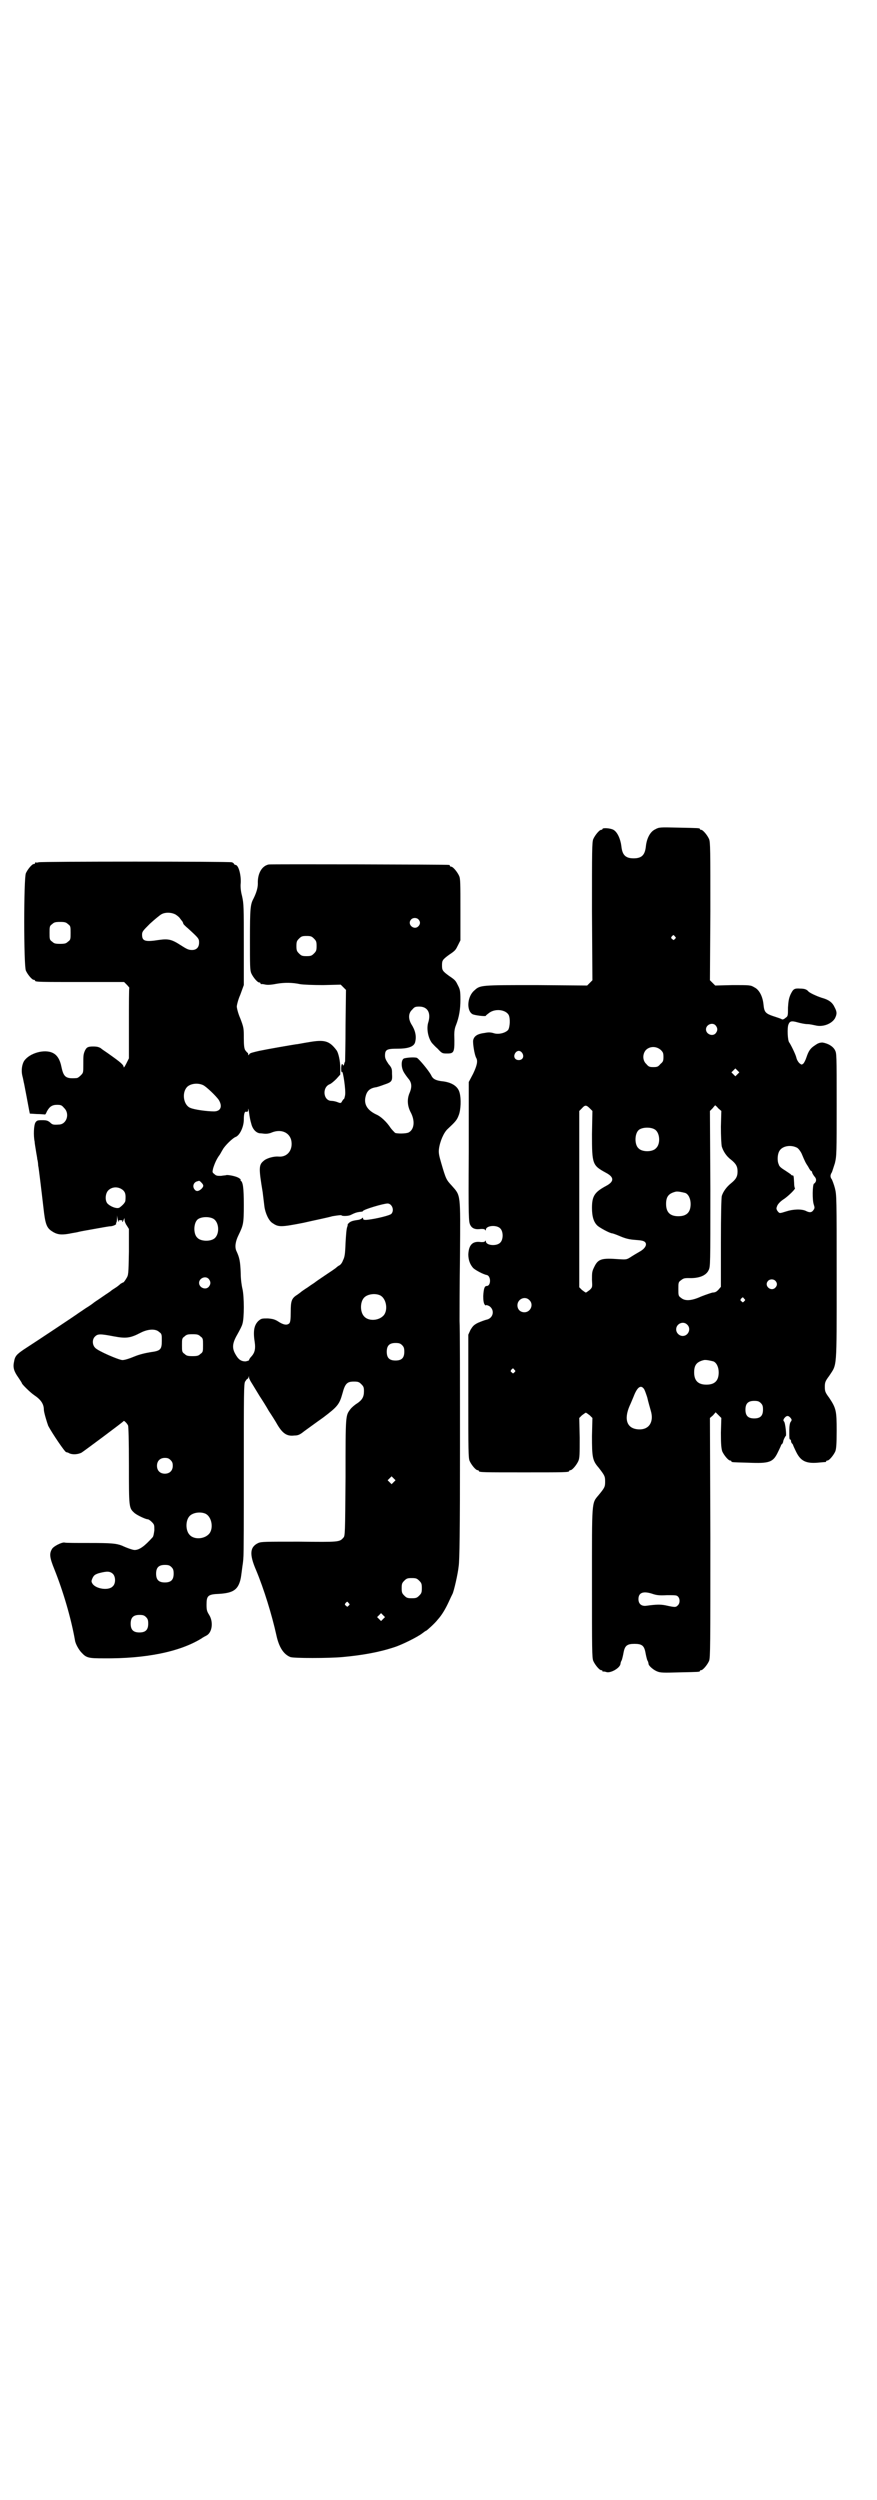 <?xml version="1.0" standalone="no"?>
<!DOCTYPE svg PUBLIC "-//W3C//DTD SVG 20010904//EN"
 "http://www.w3.org/TR/2001/REC-SVG-20010904/DTD/svg10.dtd">
<svg version="1.0" xmlns="http://www.w3.org/2000/svg"
 width="1000pt" height="2850pt" viewBox="0 0 1000 2850"
 preserveAspectRatio="xMidYMid meet">
<g transform="translate(0,2850) scale(0.5,-0.5)"
fill="#000000" stroke="none">
<path d="M1494 3809 c-11 -5 -19 -20 -21 -38 -2 -20 -9 -28 -28 -28 -19 0 -26
8 -28 28 -2 16 -9 32 -18 37 -7 4 -25 5 -25 2 0 -1 -1 -2 -3 -2 -4 0 -14 -12
-18 -21 -3 -7 -3 -26 -3 -165 l1 -157 -6 -6 -6 -6 -116 1 c-127 0 -128 0 -141
-12 -16 -13 -19 -45 -5 -54 4 -3 31 -6 31 -4 0 1 4 4 8 7 14 10 37 7 44 -5 4
-8 3 -27 -1 -34 -6 -7 -21 -11 -32 -8 -6 2 -12 3 -21 1 -17 -2 -25 -7 -27 -17
-1 -7 3 -33 7 -40 4 -7 2 -17 -7 -36 l-10 -19 0 -159 c-1 -152 0 -159 3 -166
4 -9 12 -12 25 -10 5 0 8 0 9 -2 2 -2 2 -2 2 0 0 10 25 12 33 3 7 -7 7 -25 0
-32 -8 -9 -33 -7 -33 3 0 2 0 2 -2 0 -1 -2 -4 -2 -9 -2 -19 3 -28 -6 -29 -28
0 -13 4 -23 11 -31 5 -5 24 -15 31 -16 10 -2 10 -25 0 -25 -5 0 -7 -6 -8 -23
0 -10 1 -16 3 -19 1 -2 3 -3 3 -2 1 1 4 0 8 -2 13 -9 9 -28 -7 -31 -4 -1 -12
-4 -19 -7 -10 -5 -12 -8 -17 -16 l-5 -11 0 -140 c0 -124 0 -141 3 -148 4 -9
14 -21 18 -21 2 0 3 -1 3 -2 0 -3 12 -3 103 -3 91 0 103 0 103 3 0 1 1 2 3 2
4 0 14 12 18 21 3 7 3 16 3 53 l-1 45 6 6 c4 3 8 6 9 6 1 0 5 -3 9 -6 l6 -6
-1 -41 c0 -48 1 -56 15 -72 14 -18 15 -20 15 -32 0 -12 -1 -14 -15 -31 -16
-19 -15 -11 -15 -201 0 -150 0 -170 3 -177 4 -9 14 -21 18 -21 2 0 3 -1 3 -2
0 -2 1 -2 1 -1 1 0 4 0 7 -1 9 -4 31 8 33 18 0 2 1 6 3 9 1 3 3 11 4 17 3 16
8 20 25 20 17 0 22 -4 25 -20 1 -6 3 -14 4 -17 2 -3 3 -7 3 -9 1 -5 12 -14 20
-17 7 -3 15 -3 50 -2 46 1 47 1 47 3 0 1 1 2 3 2 4 0 14 12 18 21 3 7 3 36 3
281 l-1 273 7 6 6 7 7 -7 6 -6 -1 -34 c0 -27 1 -35 3 -42 4 -9 14 -21 18 -21
2 0 3 -1 3 -2 0 -2 1 -2 39 -3 48 -2 56 1 67 24 4 8 7 15 7 15 0 1 1 3 3 4 1
2 2 4 2 5 0 3 5 13 6 13 2 0 -1 30 -4 33 -2 2 -2 4 1 8 5 6 9 6 14 0 3 -4 3
-5 0 -9 -2 -3 -3 -10 -3 -19 0 -18 0 -21 2 -21 1 0 2 -2 2 -4 0 -2 1 -4 3 -6
1 -1 2 -3 2 -4 0 0 3 -7 7 -15 10 -20 22 -26 48 -24 20 2 20 1 20 3 0 1 1 2 3
2 4 0 14 12 18 21 2 6 3 15 3 47 0 45 -1 51 -17 75 -9 12 -10 15 -10 25 0 10
1 13 10 25 18 28 17 10 17 224 0 183 0 188 -4 204 -2 8 -6 18 -7 20 -4 5 -4
10 0 16 1 2 4 12 7 21 4 17 4 23 4 134 0 116 0 116 -4 124 -5 9 -16 15 -28 17
-6 0 -10 -1 -17 -6 -11 -7 -15 -13 -20 -28 -2 -6 -5 -12 -7 -14 -4 -3 -4 -3
-9 1 -3 3 -6 8 -7 13 -2 8 -13 30 -16 34 -4 4 -5 34 -2 41 3 8 7 9 21 5 7 -2
17 -4 22 -4 6 0 14 -2 19 -3 16 -4 36 3 44 16 5 10 5 15 -1 26 -5 11 -14 17
-29 21 -12 4 -25 10 -30 14 -4 5 -9 7 -19 7 -14 1 -16 -1 -22 -13 -4 -9 -5
-15 -6 -30 0 -19 0 -20 -6 -24 -3 -3 -7 -4 -8 -3 -1 1 -7 3 -13 5 -25 8 -27
10 -29 30 -2 18 -10 33 -21 38 -8 5 -10 5 -49 5 l-40 -1 -6 6 -6 6 1 157 c0
139 0 158 -3 165 -4 9 -14 21 -18 21 -2 0 -3 1 -3 2 0 2 -2 2 -49 3 -43 1 -44
1 -53 -4z m45 -244 c3 -3 3 -3 0 -6 -3 -3 -3 -3 -6 0 -3 2 -3 3 -1 6 4 4 4 4
7 0z m93 -203 c5 -6 5 -12 0 -18 -7 -8 -22 -2 -22 9 0 11 15 17 22 9z m-125
-56 c5 -5 6 -7 6 -16 0 -9 -1 -11 -7 -16 -5 -6 -7 -7 -16 -7 -9 0 -11 1 -16 7
-9 8 -9 23 -1 32 9 9 24 9 34 0z m-316 -7 c5 -8 1 -16 -8 -16 -9 0 -13 8 -8
16 2 3 5 5 8 5 3 0 6 -2 8 -5z m491 -48 l-5 -5 -4 4 -5 5 4 4 5 5 4 -4 5 -5
-4 -4z m-337 -78 l6 -6 -1 -53 c0 -69 1 -71 32 -88 19 -10 19 -20 0 -30 -26
-14 -32 -23 -32 -50 0 -20 4 -33 13 -41 6 -5 28 -17 33 -17 1 0 10 -3 19 -7
12 -5 20 -7 34 -8 14 -1 19 -2 22 -5 5 -5 1 -14 -11 -21 -5 -3 -14 -8 -20 -12
-11 -7 -11 -7 -28 -6 -40 3 -48 1 -57 -18 -5 -10 -5 -13 -5 -29 1 -17 1 -17
-5 -23 -4 -3 -8 -6 -9 -6 -1 0 -5 3 -9 6 l-6 6 0 201 0 201 6 6 c7 8 10 8 18
0z m293 0 l7 -6 -1 -36 c0 -22 1 -40 2 -45 3 -10 10 -22 21 -30 11 -9 15 -15
15 -27 0 -12 -4 -18 -15 -27 -10 -8 -18 -19 -21 -29 -1 -5 -2 -41 -2 -108 l0
-99 -6 -7 c-4 -4 -7 -6 -13 -6 -4 -1 -16 -5 -26 -9 -22 -10 -37 -11 -46 -3 -6
4 -6 6 -6 20 0 14 0 16 6 20 5 4 7 5 17 5 23 -1 40 5 46 18 4 8 4 11 4 185
l-1 178 6 6 c3 4 6 7 6 7 0 0 4 -3 7 -7z m-145 -48 c12 -7 14 -33 3 -43 -8 -9
-32 -9 -40 0 -9 8 -9 32 0 41 7 7 27 8 37 2z m325 -42 c3 -2 7 -7 10 -13 8
-19 9 -21 15 -30 3 -6 6 -10 7 -10 1 0 2 -1 2 -3 0 -1 2 -5 5 -9 6 -6 5 -13
-1 -17 -3 -3 -4 -37 0 -48 2 -6 2 -8 -1 -12 -4 -6 -9 -6 -17 -2 -10 5 -30 4
-45 -1 -16 -5 -15 -5 -20 1 -3 5 -3 6 0 13 3 5 8 10 16 15 11 8 25 22 24 24
-1 0 -2 6 -2 12 -1 17 -1 17 -4 17 -1 0 -3 1 -3 2 -1 1 -7 5 -13 9 -8 5 -14 9
-15 14 -4 8 -3 23 1 30 6 12 26 16 41 8z m-255 -103 c7 -3 12 -13 12 -25 0
-19 -9 -28 -28 -28 -19 0 -28 9 -28 28 0 17 6 24 22 28 5 1 14 -1 22 -3z m205
-200 c5 -5 5 -11 0 -16 -10 -10 -27 5 -16 16 4 4 12 4 16 0z m-71 -41 c3 -3 3
-3 0 -6 -3 -3 -3 -3 -6 0 -3 2 -3 3 -1 6 4 4 4 4 7 0z m-490 -3 c11 -10 3 -28
-11 -28 -9 0 -16 6 -16 16 0 14 17 22 27 12z m360 -56 c10 -9 3 -26 -10 -26
-8 0 -15 7 -15 15 0 13 16 20 25 11z m60 -84 c7 -3 12 -13 12 -25 0 -19 -9
-28 -28 -28 -19 0 -28 9 -28 28 0 17 6 24 22 28 5 1 14 -1 22 -3z m-454 -19
c3 -3 3 -3 0 -6 -3 -3 -3 -3 -6 0 -3 2 -3 3 -1 6 4 4 4 4 7 0z m295 -43 c2 -2
5 -11 8 -20 2 -9 6 -23 8 -30 8 -26 -4 -44 -27 -43 -27 1 -35 22 -21 54 2 4 6
14 9 21 8 21 16 27 23 18z m267 -33 c4 -4 5 -7 5 -15 0 -14 -6 -20 -20 -20
-14 0 -20 6 -20 20 0 14 6 20 20 20 8 0 11 -1 15 -5z m-247 -435 c9 -3 15 -4
33 -3 19 0 22 0 25 -3 5 -5 5 -15 0 -20 -5 -5 -6 -5 -29 0 -11 2 -20 2 -42 -1
-12 -2 -19 4 -19 15 0 15 11 19 32 12z"/>
<path d="M88 3734 c-3 -1 -6 -1 -7 0 0 0 -1 0 -1 -2 0 -1 -1 -2 -3 -2 -4 0
-14 -12 -18 -21 -5 -11 -5 -211 0 -222 4 -9 14 -21 18 -21 2 0 3 -1 3 -2 0 -3
12 -3 107 -3 l96 0 6 -6 c3 -3 6 -7 6 -7 -1 -1 -1 -37 -1 -81 l0 -80 -6 -12
c-4 -8 -6 -10 -6 -8 0 5 -7 11 -31 28 -8 6 -18 12 -21 15 -5 3 -9 4 -18 4 -12
0 -15 -2 -19 -11 -3 -8 -3 -10 -3 -30 0 -19 0 -19 -6 -25 -3 -3 -7 -6 -9 -6
-25 -2 -30 2 -35 26 -3 15 -9 26 -19 31 -19 10 -54 0 -66 -18 -5 -8 -7 -22 -4
-34 2 -7 3 -15 4 -18 2 -10 9 -47 11 -58 l2 -10 16 -1 c9 0 17 -1 18 -1 1 -1
3 2 5 7 6 11 12 15 23 15 9 0 11 -1 16 -7 14 -13 6 -38 -12 -38 -13 -1 -15 0
-20 5 -5 4 -8 5 -18 5 -11 0 -12 -1 -15 -5 -4 -6 -5 -30 -2 -44 0 -4 2 -14 3
-21 1 -7 3 -16 3 -19 1 -3 2 -10 2 -14 1 -4 3 -21 5 -37 2 -16 5 -42 7 -59 4
-37 7 -46 19 -54 12 -8 21 -9 39 -6 9 2 18 3 21 4 3 1 20 4 37 7 17 3 33 6 36
6 6 0 15 4 14 6 -1 1 -1 2 0 2 1 0 2 7 2 14 0 13 0 14 0 3 1 -7 2 -13 3 -14 2
-1 2 -1 1 1 -1 1 0 2 4 2 3 0 5 -1 4 -2 -1 -1 -1 -2 0 -2 1 0 2 2 3 5 l2 4 0
-5 c0 -2 2 -8 5 -12 l5 -8 0 -52 c-1 -52 -1 -53 -6 -61 -3 -5 -6 -9 -7 -9 -1
0 -4 -2 -6 -3 -2 -2 -8 -7 -13 -10 -5 -3 -9 -6 -10 -7 -1 -1 -9 -6 -19 -13
-10 -7 -18 -12 -19 -13 -1 -1 -9 -7 -19 -13 -10 -7 -18 -12 -19 -13 -1 -1 -94
-63 -122 -81 -16 -11 -20 -15 -22 -28 -3 -13 0 -22 10 -36 4 -6 8 -12 8 -13 0
-2 19 -21 28 -27 15 -10 22 -20 22 -33 0 -6 7 -29 10 -37 9 -17 38 -60 41 -60
1 0 5 -1 8 -3 8 -3 19 -2 27 2 9 6 95 70 96 72 0 2 7 -4 10 -10 1 -2 2 -33 2
-91 0 -96 0 -97 12 -108 5 -5 26 -15 31 -15 2 0 6 -3 9 -6 6 -6 6 -7 6 -19 -1
-7 -2 -14 -4 -16 -18 -20 -30 -29 -41 -29 -4 0 -16 4 -29 10 -13 5 -24 6 -74
6 -29 0 -55 0 -57 1 -6 1 -24 -8 -28 -14 -7 -11 -6 -20 5 -47 20 -50 38 -111
47 -162 1 -8 9 -22 15 -28 11 -12 16 -13 50 -13 97 -1 174 15 223 45 4 3 10 6
12 7 13 7 16 31 6 47 -5 8 -6 11 -6 23 0 21 3 24 29 25 31 2 42 9 48 31 2 8 2
11 5 33 1 6 2 15 2 19 1 4 1 95 1 202 0 170 0 194 3 199 2 3 4 6 5 6 1 0 2 2
3 4 0 3 1 3 1 -1 0 -2 3 -8 7 -14 3 -5 11 -18 17 -28 6 -9 16 -25 21 -34 6 -9
15 -23 20 -32 12 -20 22 -26 38 -24 9 0 13 2 23 10 7 5 26 19 43 31 33 25 37
30 44 55 6 23 11 27 26 27 10 0 12 -1 17 -6 5 -5 6 -7 6 -16 0 -13 -4 -20 -16
-28 -5 -3 -12 -9 -15 -13 -11 -15 -11 -11 -11 -155 -1 -130 -1 -134 -5 -138
-9 -10 -9 -10 -101 -9 -78 0 -86 0 -93 -3 -19 -9 -21 -25 -5 -62 18 -43 36
-102 46 -147 6 -29 17 -45 32 -51 6 -3 89 -3 120 0 44 4 83 11 116 22 17 5 55
24 65 32 4 3 8 6 9 6 1 0 20 17 26 25 10 11 18 25 25 40 4 9 8 17 9 19 3 6 12
44 14 63 2 14 3 75 3 276 0 142 0 269 -1 283 0 14 0 81 1 149 1 144 2 136 -19
160 -12 13 -13 14 -24 52 -5 17 -6 23 -5 31 2 17 11 38 20 46 17 16 21 20 25
31 5 12 6 38 2 52 -4 15 -19 24 -42 26 -13 2 -19 5 -23 14 -6 11 -27 36 -32
39 -5 2 -21 1 -29 -1 -7 -2 -8 -18 -2 -30 2 -4 7 -11 11 -16 8 -9 9 -19 3 -33
-6 -14 -5 -29 2 -43 11 -20 9 -40 -4 -47 -6 -3 -26 -3 -31 -1 -2 2 -7 7 -10
11 -9 14 -23 27 -33 31 -21 10 -29 24 -24 42 3 12 10 18 23 20 2 0 11 3 19 6
18 6 19 8 18 25 0 10 0 13 -8 22 -6 9 -8 13 -8 19 0 14 4 16 29 16 25 0 38 5
40 16 3 13 0 26 -9 40 -7 12 -7 25 2 33 5 6 7 7 16 7 19 0 27 -14 21 -35 -5
-14 -1 -36 8 -48 1 -1 7 -8 13 -13 10 -11 11 -11 22 -11 16 0 17 3 16 43 0 8
1 15 4 22 7 18 10 36 10 58 0 19 -1 23 -5 31 -6 12 -6 13 -21 23 -15 11 -16
13 -16 24 0 11 1 13 16 24 15 10 15 11 21 23 l5 10 0 70 c0 59 0 71 -3 77 -4
9 -14 21 -18 21 -2 0 -3 1 -3 2 0 1 -1 2 -2 2 -5 1 -405 2 -411 1 -16 -3 -26
-21 -25 -44 0 -10 -4 -22 -10 -34 -7 -13 -8 -22 -8 -93 0 -59 0 -70 3 -77 4
-9 14 -21 18 -21 2 0 3 -1 3 -2 0 -1 1 -2 2 -2 0 1 5 0 10 -1 6 -1 15 0 25 2
17 3 36 3 54 -1 7 -1 28 -2 52 -2 l40 1 6 -6 6 -6 -1 -80 c0 -44 -1 -81 -1
-83 -1 -2 -2 -4 -2 -6 -1 -3 -3 -5 -3 -2 0 1 -1 2 -2 2 -1 0 -2 -5 -2 -10 0
-7 1 -10 2 -8 2 4 9 -42 7 -53 -1 -5 -2 -9 -3 -9 -1 0 -2 -2 -4 -5 -2 -4 -3
-5 -10 -2 -5 2 -11 3 -14 3 -19 0 -22 31 -4 38 3 1 10 7 15 12 l9 10 0 15 c0
15 -4 35 -9 41 -16 21 -27 24 -62 18 -13 -2 -27 -5 -30 -5 -13 -2 -65 -11 -84
-15 -13 -3 -21 -5 -22 -7 -3 -4 -3 -4 -3 0 0 1 -1 3 -2 3 0 0 -3 3 -5 6 -2 4
-3 10 -3 28 0 21 0 23 -8 44 -5 11 -8 24 -8 27 0 3 3 16 8 27 l8 22 0 92 c0
86 0 93 -4 111 -3 11 -4 22 -3 30 1 18 -5 41 -12 41 -1 0 -3 1 -3 2 -1 2 -3 3
-5 4 -6 2 -436 2 -441 0z m310 -118 c3 -1 8 -5 11 -8 3 -4 6 -8 7 -9 1 -2 2
-4 2 -5 0 -1 5 -6 11 -11 24 -22 25 -23 25 -32 0 -11 -6 -17 -16 -17 -8 0 -12
2 -26 11 -20 13 -28 15 -49 12 -32 -5 -39 -3 -39 12 0 7 2 9 18 25 11 10 23
20 27 22 8 4 20 4 29 0z m556 -12 c5 -5 5 -11 0 -16 -10 -10 -27 5 -16 16 4 4
12 4 16 0z m-799 -11 c6 -4 6 -6 6 -20 0 -14 0 -16 -6 -20 -4 -4 -7 -5 -18 -5
-11 0 -14 1 -18 5 -6 4 -6 6 -6 20 0 14 0 16 6 20 4 4 7 5 18 5 11 0 14 -1 18
-5z m561 -33 c5 -5 6 -7 6 -17 0 -10 -1 -12 -6 -17 -5 -5 -7 -6 -17 -6 -10 0
-12 1 -17 6 -5 5 -6 7 -6 17 0 10 1 12 6 17 5 5 7 6 17 6 10 0 12 -1 17 -6z
m-253 -334 c7 -3 30 -25 36 -34 9 -15 4 -26 -11 -26 -16 0 -45 4 -54 8 -15 6
-20 33 -8 47 7 8 24 11 37 5z m110 -88 c3 -13 12 -22 21 -22 3 0 8 -1 12 -1 4
0 10 1 14 3 20 8 39 1 44 -17 5 -22 -8 -40 -29 -38 -11 1 -28 -4 -34 -10 -11
-9 -11 -17 -2 -71 1 -8 2 -17 4 -33 2 -15 10 -33 19 -38 13 -9 19 -9 70 1 26
6 56 12 66 15 12 2 20 3 21 2 0 -2 16 -2 21 1 10 5 14 6 21 7 4 0 7 1 7 2 0 3
46 17 56 17 9 0 16 -14 9 -23 -2 -4 -36 -12 -54 -14 -9 -1 -11 0 -11 3 0 2 -1
2 -2 1 0 -1 -4 -3 -7 -4 -14 -2 -18 -3 -23 -7 -2 -2 -4 -4 -3 -4 0 0 0 -2 -1
-5 -2 -4 -3 -20 -4 -37 -1 -27 -2 -32 -6 -40 -2 -6 -6 -10 -8 -11 -2 -1 -5 -3
-7 -5 -2 -2 -14 -10 -26 -18 -12 -8 -22 -15 -23 -16 -1 -1 -8 -5 -16 -11 -8
-5 -15 -10 -16 -11 -1 -1 -4 -3 -8 -6 -13 -8 -15 -14 -15 -39 0 -18 -1 -23 -3
-26 -5 -5 -13 -4 -24 3 -9 6 -14 7 -25 8 -14 0 -15 0 -22 -6 -10 -10 -12 -24
-8 -49 2 -14 0 -23 -7 -31 -3 -3 -6 -7 -6 -9 0 -1 -3 -2 -8 -3 -11 0 -17 5
-24 18 -7 13 -6 24 5 43 5 9 11 20 12 25 4 13 4 61 0 79 -2 8 -4 23 -4 35 -1
29 -3 37 -10 52 -4 9 -2 22 5 36 11 23 12 26 12 69 0 39 -2 52 -7 55 -1 1 -1
2 0 2 1 0 -1 2 -4 4 -6 4 -21 7 -28 7 -2 -1 -8 -1 -13 -2 -8 0 -11 0 -15 4 -5
4 -5 4 -3 13 3 10 8 22 15 31 2 3 5 9 7 12 4 8 23 27 30 29 9 4 18 23 18 39 0
14 2 20 6 18 3 0 4 1 4 6 0 3 1 0 2 -8 1 -8 3 -19 5 -25z m-114 -134 c6 -6 6
-9 0 -15 -7 -6 -12 -6 -16 0 -4 6 -2 14 5 17 7 2 6 3 11 -2z m-178 -18 c5 -5
6 -10 5 -23 0 -4 -5 -10 -13 -16 -5 -4 -20 1 -28 9 -6 7 -5 23 2 30 9 9 24 9
34 0z m206 -65 c14 -9 14 -38 0 -46 -10 -6 -30 -5 -37 3 -9 8 -9 32 0 41 7 7
27 8 37 2z m-11 -137 c5 -6 5 -12 0 -18 -7 -8 -22 -2 -22 9 0 11 15 17 22 9z
m390 -37 c16 -7 20 -37 7 -48 -12 -11 -34 -11 -43 0 -9 10 -9 32 0 42 7 8 24
11 36 6z m-503 -84 c6 -4 6 -6 6 -20 0 -20 -3 -23 -26 -26 -12 -2 -25 -5 -37
-10 -12 -5 -22 -8 -27 -8 -10 1 -56 21 -62 28 -7 7 -7 20 0 26 6 6 12 6 43 0
27 -5 37 -4 60 8 17 9 35 10 43 2z m94 -10 c6 -4 6 -6 6 -20 0 -14 0 -16 -6
-20 -4 -4 -7 -5 -18 -5 -11 0 -14 1 -18 5 -6 4 -6 6 -6 20 0 14 0 16 6 20 4 4
7 5 18 5 11 0 14 -1 18 -5z m460 -20 c4 -4 5 -7 5 -15 0 -14 -6 -20 -20 -20
-14 0 -20 6 -20 20 0 14 6 20 20 20 8 0 11 -1 15 -5z m-528 -262 c4 -4 5 -7 5
-13 0 -11 -7 -18 -18 -18 -11 0 -18 7 -18 18 0 11 7 18 18 18 6 0 9 -1 13 -5z
m509 -50 l-5 -5 -4 4 -5 5 4 4 5 5 4 -4 5 -5 -4 -4z m-430 -72 c16 -7 20 -37
7 -48 -12 -11 -34 -11 -43 0 -9 10 -9 32 0 42 7 8 24 11 36 6z m-77 -122 c4
-4 5 -7 5 -15 0 -14 -6 -20 -20 -20 -14 0 -20 6 -20 20 0 14 6 20 20 20 8 0
11 -1 15 -5z m-133 -16 c6 -7 6 -22 -1 -28 -9 -10 -38 -6 -46 6 -3 5 -3 6 0
13 3 6 5 8 14 11 19 5 26 5 33 -2z m698 -15 c5 -5 6 -7 6 -17 0 -10 -1 -12 -6
-17 -5 -5 -7 -6 -17 -6 -10 0 -12 1 -17 6 -5 5 -6 7 -6 17 0 10 1 12 6 17 5 5
7 6 17 6 10 0 12 -1 17 -6z m-161 -51 c3 -3 3 -3 0 -6 -3 -3 -3 -3 -6 0 -3 2
-3 3 -1 6 4 4 4 4 7 0z m79 -36 l-5 -5 -4 4 -5 5 4 4 5 5 4 -4 5 -5 -4 -4z
m-541 4 c4 -4 5 -7 5 -15 0 -14 -6 -20 -20 -20 -14 0 -20 6 -20 20 0 14 6 20
20 20 8 0 11 -1 15 -5z"/>
</g>
</svg>
